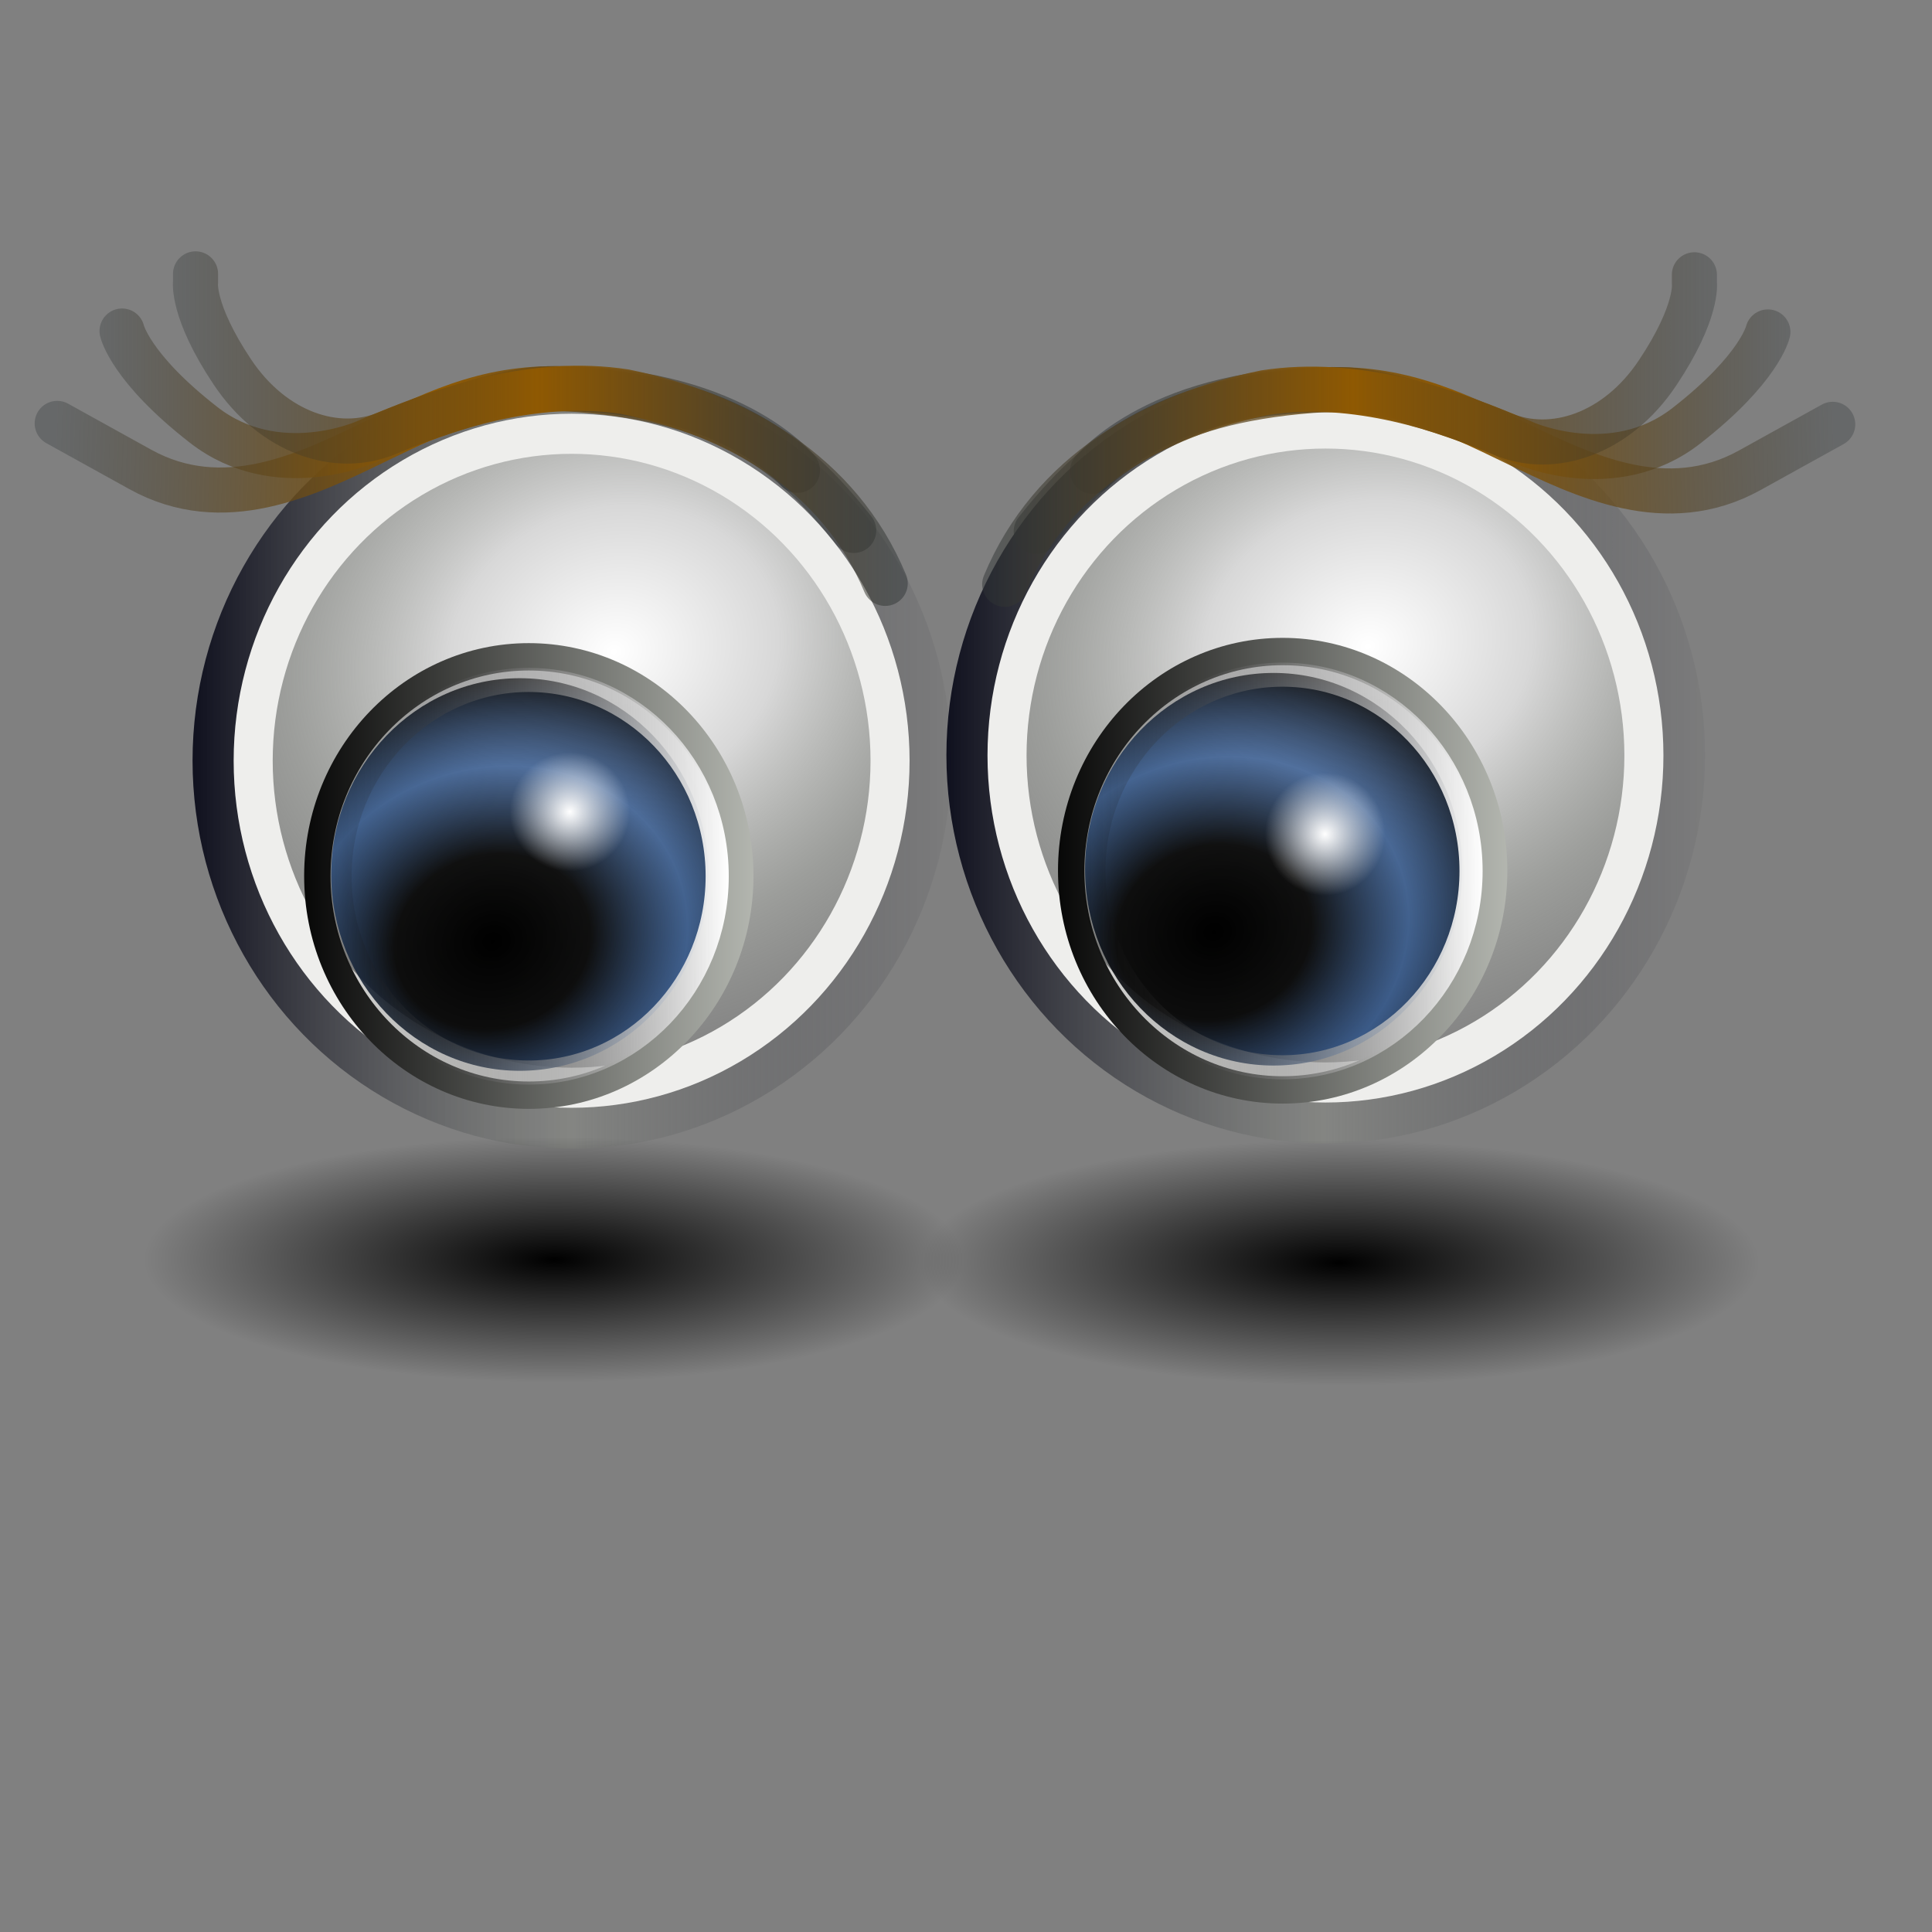 <?xml version="1.0" encoding="UTF-8" standalone="no"?>
<!-- Created with Inkscape (http://www.inkscape.org/) -->

<svg
   xmlns:dc="http://purl.org/dc/elements/1.1/"
   xmlns:cc="http://creativecommons.org/ns#"
   xmlns:rdf="http://www.w3.org/1999/02/22-rdf-syntax-ns#"
   xmlns:svg="http://www.w3.org/2000/svg"
   xmlns="http://www.w3.org/2000/svg"
   xmlns:xlink="http://www.w3.org/1999/xlink"
   xmlns:sodipodi="http://sodipodi.sourceforge.net/DTD/sodipodi-0.dtd"
   xmlns:inkscape="http://www.inkscape.org/namespaces/inkscape"
   height="48"
   id="svg2"
   inkscape:export-xdpi="76.235291"
   inkscape:export-ydpi="76.235291"
   inkscape:output_extension="org.inkscape.output.svg.inkscape"
   inkscape:version="0.47 r22583"
   sodipodi:version="0.32"
   width="48"
   version="1.1"
   sodipodi:docname="monitoring.svg">
  <rect width="100%" height="100%" fill="#808080" stroke="none"/>
  <sodipodi:namedview
     bordercolor="#666666"
     borderopacity="1.0"
     id="base"
     inkscape:current-layer="layer1"
     inkscape:cx="586.79772"
     inkscape:cy="101.17123"
     inkscape:document-units="px"
     inkscape:guide-bbox="true"
     inkscape:pageopacity="0.0"
     inkscape:pageshadow="2"
     inkscape:window-height="776"
     inkscape:window-width="1274"
     inkscape:window-x="0"
     inkscape:window-y="33"
     inkscape:zoom="0.51200563"
     pagecolor="#ffffff"
     showgrid="false"
     showguides="true"
     inkscape:window-maximized="0">
    <sodipodi:guide
       id="guide2280"
       orientation="horizontal"
       position="981.722,438.333" />
    <sodipodi:guide
       id="guide2282"
       orientation="vertical"
       position="308.464,-2.3787289e-06" />
    <sodipodi:guide
       id="guide2284"
       orientation="vertical"
       position="712.54,-2.3787289e-06" />
    <sodipodi:guide
       id="guide2286"
       orientation="horizontal"
       position="-1.9262932e-07,133.174" />
    <sodipodi:guide
       id="guide2491"
       orientation="horizontal"
       position="-1.9262932e-07,900.35" />
    <sodipodi:guide
       id="guide2495"
       orientation="vertical"
       position="414.32,-2.3787289e-06" />
    <sodipodi:guide
       id="guide2497"
       orientation="horizontal"
       position="-1.9262932e-07,154.801" />
    <sodipodi:guide
       id="guide2396"
       orientation="horizontal"
       position="-1.9262932e-07,936.774" />
    <sodipodi:guide
       id="guide2398"
       orientation="vertical"
       position="-66.018,-2.3787289e-06" />
    <sodipodi:guide
       id="guide2400"
       orientation="vertical"
       position="785.388,-2.3787289e-06" />
    <sodipodi:guide
       id="guide2402"
       orientation="horizontal"
       position="-1.9262932e-07,86.506" />
  </sodipodi:namedview>
  <defs
     id="defs4">
    <linearGradient
       id="linearGradient10864">
      <stop
         id="stop10866"
         offset="0"
         style="stop-color:#2e3436;stop-opacity:0.49;" />
      <stop
         id="stop10868"
         offset="0.501"
         style="stop-color:#a40000;stop-opacity:1;" />
      <stop
         id="stop10870"
         offset="1"
         style="stop-color:#2e3436;stop-opacity:0.314;" />
    </linearGradient>
    <linearGradient
       id="linearGradient10856">
      <stop
         id="stop10858"
         offset="0"
         style="stop-color:#2e3436;stop-opacity:0.49;" />
      <stop
         id="stop10860"
         offset="0.5"
         style="stop-color:#8f5902;stop-opacity:1;" />
      <stop
         id="stop10862"
         offset="1"
         style="stop-color:#2e3436;stop-opacity:0.314;" />
    </linearGradient>
    <linearGradient
       id="linearGradient10848">
      <stop
         id="stop10850"
         offset="0"
         style="stop-color:#501814;stop-opacity:1;" />
      <stop
         id="stop10854"
         offset="0.5"
         style="stop-color:#731a18;stop-opacity:0.498;" />
      <stop
         id="stop10852"
         offset="1"
         style="stop-color:#5d1c1c;stop-opacity:0;" />
    </linearGradient>
    <marker
       id="Tail"
       inkscape:stockid="Tail"
       orient="auto"
       refX="0"
       refY="0"
       style="overflow:visible">
      <g
         id="g5785"
         transform="scale(-1.2,-1.2)">
        <path
           d="M -3.805,-3.959 0.544,0"
           id="path5787"
           style="fill:none;stroke:#000000;stroke-width:0.8;stroke-linecap:round;marker-start:none;marker-end:none" />
        <path
           d="M -1.287,-3.959 3.062,0"
           id="path5789"
           style="fill:none;stroke:#000000;stroke-width:0.8;stroke-linecap:round;marker-start:none;marker-end:none" />
        <path
           d="M 1.305,-3.959 5.654,0"
           id="path5791"
           style="fill:none;stroke:#000000;stroke-width:0.8;stroke-linecap:round;marker-start:none;marker-end:none" />
        <path
           d="M -3.805,4.178 0.544,0.22"
           id="path5793"
           style="fill:none;stroke:#000000;stroke-width:0.8;stroke-linecap:round;marker-start:none;marker-end:none" />
        <path
           d="M -1.287,4.178 3.062,0.22"
           id="path5795"
           style="fill:none;stroke:#000000;stroke-width:0.8;stroke-linecap:round;marker-start:none;marker-end:none" />
        <path
           d="M 1.305,4.178 5.654,0.22"
           id="path5797"
           style="fill:none;stroke:#000000;stroke-width:0.8;stroke-linecap:round;marker-start:none;marker-end:none" />
      </g>
    </marker>
    <marker
       id="InfiniteLineStart"
       inkscape:stockid="InfiniteLineStart"
       orient="auto"
       refX="0"
       refY="0"
       style="overflow:visible">
      <g
         id="g5994"
         transform="translate(-13,0)">
        <circle
           cx="3"
           cy="0"
           id="circle5996"
           r="0.8"
           d="M 3.8,0 C 3.8,0.442 3.442,0.8 3,0.8 2.558,0.8 2.2,0.442 2.2,0 c 0,-0.442 0.358,-0.8 0.8,-0.8 0.442,0 0.8,0.358 0.8,0.8 z"
           sodipodi:cx="3"
           sodipodi:cy="0"
           sodipodi:rx="0.80000001"
           sodipodi:ry="0.80000001" />
        <circle
           cx="6.5"
           cy="0"
           id="circle5998"
           r="0.8"
           d="M 7.3,0 C 7.3,0.442 6.942,0.8 6.5,0.8 6.058,0.8 5.7,0.442 5.7,0 c 0,-0.442 0.358,-0.8 0.8,-0.8 0.442,0 0.8,0.358 0.8,0.8 z"
           sodipodi:cx="6.5"
           sodipodi:cy="0"
           sodipodi:rx="0.80000001"
           sodipodi:ry="0.80000001" />
        <circle
           cx="10"
           cy="0"
           id="circle6000"
           r="0.8"
           d="M 10.8,0 C 10.8,0.442 10.442,0.8 10,0.8 9.558,0.8 9.2,0.442 9.2,0 c 0,-0.442 0.358,-0.8 0.8,-0.8 0.442,0 0.8,0.358 0.8,0.8 z"
           sodipodi:cx="10"
           sodipodi:cy="0"
           sodipodi:rx="0.80000001"
           sodipodi:ry="0.80000001" />
      </g>
    </marker>
    <marker
       id="DotL"
       inkscape:stockid="DotL"
       orient="auto"
       refX="0"
       refY="0"
       style="overflow:visible">
      <path
         d="m -2.5,-1 c 0,2.76 -2.24,5 -5,5 -2.76,0 -5,-2.24 -5,-5 0,-2.76 2.24,-5 5,-5 2.76,0 5,2.24 5,5 z"
         id="path5811"
         style="fill-rule:evenodd;stroke:#000000;stroke-width:1pt;marker-start:none;marker-end:none"
         transform="matrix(0.8,0,0,0.8,5.92,0.8)" />
    </marker>
    <linearGradient
       id="linearGradient5686"
       inkscape:collect="always">
      <stop
         id="stop5688"
         offset="0"
         style="stop-color:#000000;stop-opacity:1;" />
      <stop
         id="stop5690"
         offset="1"
         style="stop-color:#000000;stop-opacity:0;" />
    </linearGradient>
    <linearGradient
       id="linearGradient5664"
       inkscape:collect="always">
      <stop
         id="stop5666"
         offset="0"
         style="stop-color:#ffffff;stop-opacity:1;" />
      <stop
         id="stop5668"
         offset="1"
         style="stop-color:#ffffff;stop-opacity:0;" />
    </linearGradient>
    <linearGradient
       id="linearGradient5620">
      <stop
         id="stop5622"
         offset="0"
         style="stop-color:#000000;stop-opacity:1;" />
      <stop
         id="stop5624"
         offset="0.329"
         style="stop-color:#000000;stop-opacity:0.906;" />
      <stop
         id="stop5626"
         offset="0.658"
         style="stop-color:#204a87;stop-opacity:0.741;" />
      <stop
         id="stop5628"
         offset="1"
         style="stop-color:#000000;stop-opacity:0.906;" />
    </linearGradient>
    <linearGradient
       id="linearGradient5600">
      <stop
         id="stop5602"
         offset="0"
         style="stop-color:#ffffff;stop-opacity:1;" />
      <stop
         id="stop5604"
         offset="0.329"
         style="stop-color:#ffffff;stop-opacity:0.69;" />
      <stop
         id="stop5606"
         offset="0.658"
         style="stop-color:#d3d7cf;stop-opacity:0.341;" />
      <stop
         id="stop5608"
         offset="1"
         style="stop-color:#babdb6;stop-opacity:0;" />
    </linearGradient>
    <linearGradient
       id="linearGradient5065">
      <stop
         id="stop5067"
         offset="0"
         style="stop-color:#e42929;stop-opacity:1;" />
      <stop
         id="stop5069"
         offset="1"
         style="stop-color:#971c1c;stop-opacity:0;" />
    </linearGradient>
    <linearGradient
       id="linearGradient5057"
       inkscape:collect="always">
      <stop
         id="stop5059"
         offset="0"
         style="stop-color:#2f2f2f;stop-opacity:1;" />
      <stop
         id="stop5061"
         offset="1"
         style="stop-color:#2f2f2f;stop-opacity:0;" />
    </linearGradient>
    <linearGradient
       id="linearGradient4973"
       inkscape:collect="always">
      <stop
         id="stop4975"
         offset="0"
         style="stop-color:#000000;stop-opacity:1;" />
      <stop
         id="stop4977"
         offset="1"
         style="stop-color:#000000;stop-opacity:0;" />
    </linearGradient>
    <linearGradient
       id="linearGradient3501">
      <stop
         id="stop3503"
         offset="0"
         style="stop-color:#000111;stop-opacity:1;" />
      <stop
         id="stop3507"
         offset="0.5"
         style="stop-color:#888a85;stop-opacity:0.498;" />
      <stop
         id="stop3505"
         offset="1"
         style="stop-color:#000111;stop-opacity:0;" />
    </linearGradient>
    <inkscape:perspective
       id="perspective8128"
       inkscape:persp3d-origin="372.04724 : 350.78739 : 1"
       inkscape:vp_x="0 : 526.18109 : 1"
       inkscape:vp_y="0 : 1000 : 0"
       inkscape:vp_z="744.09448 : 526.18109 : 1"
       sodipodi:type="inkscape:persp3d" />
    <linearGradient
       id="linearGradient10471">
      <stop
         id="stop10473"
         offset="0"
         style="stop-color:#000000;stop-opacity:1;" />
      <stop
         id="stop10475"
         offset="1"
         style="stop-color:#000000;stop-opacity:0;" />
    </linearGradient>
    <linearGradient
       gradientTransform="translate(131.911,132.236)"
       gradientUnits="userSpaceOnUse"
       id="SVGID_1_"
       x1="43.944"
       x2="411.394"
       y1="733.393"
       y2="425.066">
      <stop
         id="stop2170"
         offset="0.056"
         style="stop-color:#003F90" />
      <stop
         id="stop2172"
         offset="0.567"
         style="stop-color:#0093D2" />
      <stop
         id="stop2174"
         offset="0.955"
         style="stop-color:#EDF3F7" />
    </linearGradient>
    <linearGradient
       gradientTransform="matrix(0.917,0,0,0.912,60.202,153.712)"
       gradientUnits="userSpaceOnUse"
       id="SVGID_2_"
       x1="43.944"
       x2="411.394"
       y1="733.393"
       y2="425.066">
      <stop
         id="stop2179"
         offset="0.056"
         style="stop-color:#090000;stop-opacity:1;" />
      <stop
         id="stop2181"
         offset="0.567"
         style="stop-color:#666161;stop-opacity:1;" />
      <stop
         id="stop2183"
         offset="0.955"
         style="stop-color:#969191;stop-opacity:1;" />
    </linearGradient>
    <radialGradient
       cx="605.714"
       cy="486.648"
       fx="605.714"
       fy="486.648"
       gradientTransform="matrix(-2.774,0,0,1.97,112.762,-872.885)"
       gradientUnits="userSpaceOnUse"
       id="radialGradient5020"
       inkscape:collect="always"
       r="117.143"
       xlink:href="#linearGradient5060" />
    <linearGradient
       gradientTransform="matrix(2.774,0,0,1.97,-1892.179,-872.885)"
       gradientUnits="userSpaceOnUse"
       id="linearGradient5016"
       inkscape:collect="always"
       x1="302.857"
       x2="302.857"
       xlink:href="#linearGradient5048"
       y1="366.648"
       y2="609.505" />
    <radialGradient
       cx="605.714"
       cy="486.648"
       fx="605.714"
       fy="486.648"
       gradientTransform="matrix(2.774,0,0,1.97,-1891.633,-872.885)"
       gradientUnits="userSpaceOnUse"
       id="radialGradient5013"
       inkscape:collect="always"
       r="117.143"
       xlink:href="#linearGradient5060" />
    <linearGradient
       id="linearGradient2795">
      <stop
         id="stop2797"
         offset="0"
         style="stop-color:#000000;stop-opacity:0.069;" />
      <stop
         id="stop2799"
         offset="1"
         style="stop-color:#ffffff;stop-opacity:1;" />
    </linearGradient>
    <linearGradient
       id="linearGradient2803">
      <stop
         id="stop2805"
         offset="0"
         style="stop-color:#ffffff;stop-opacity:1;" />
      <stop
         id="stop2807"
         offset="1"
         style="stop-color:#cbcbcb;stop-opacity:1;" />
    </linearGradient>
    <linearGradient
       id="linearGradient2094">
      <stop
         id="stop2096"
         offset="0"
         style="stop-color:#d6e3f0;stop-opacity:1;" />
      <stop
         id="stop2098"
         offset="1"
         style="stop-color:#95b1cf;stop-opacity:1;" />
    </linearGradient>
    <linearGradient
       id="linearGradient12512">
      <stop
         id="stop12513"
         offset="0"
         style="stop-color:#ffffff;stop-opacity:1;" />
      <stop
         id="stop12517"
         offset="0.5"
         style="stop-color:#fff520;stop-opacity:0.891;" />
      <stop
         id="stop12514"
         offset="1"
         style="stop-color:#fff300;stop-opacity:0;" />
    </linearGradient>
    <linearGradient
       id="linearGradient5048">
      <stop
         id="stop5050"
         offset="0"
         style="stop-color:black;stop-opacity:0;" />
      <stop
         id="stop5056"
         offset="0.5"
         style="stop-color:black;stop-opacity:1;" />
      <stop
         id="stop5052"
         offset="1"
         style="stop-color:black;stop-opacity:0;" />
    </linearGradient>
    <linearGradient
       id="linearGradient5060"
       inkscape:collect="always">
      <stop
         id="stop5062"
         offset="0"
         style="stop-color:black;stop-opacity:1;" />
      <stop
         id="stop5064"
         offset="1"
         style="stop-color:black;stop-opacity:0;" />
    </linearGradient>
    <linearGradient
       id="linearGradient2994">
      <stop
         id="stop2996"
         offset="0"
         style="stop-color:#000000;stop-opacity:1;" />
      <stop
         id="stop2998"
         offset="1"
         style="stop-color:#babdb6;stop-opacity:1;" />
    </linearGradient>
    <linearGradient
       id="linearGradient2974">
      <stop
         id="stop2976"
         offset="0"
         style="stop-color:#c1c1c1;stop-opacity:1;" />
      <stop
         id="stop2978"
         offset="1"
         style="stop-color:#acacac;stop-opacity:1;" />
    </linearGradient>
    <linearGradient
       id="linearGradient2966">
      <stop
         id="stop2968"
         offset="0"
         style="stop-color:#d4abab;stop-opacity:1;" />
      <stop
         id="stop3006"
         offset="0.5"
         style="stop-color:#b52a2a;stop-opacity:1;" />
      <stop
         id="stop2970"
         offset="1"
         style="stop-color:#6f0000;stop-opacity:1;" />
    </linearGradient>
    <linearGradient
       id="linearGradient2846">
      <stop
         id="stop2848"
         offset="0"
         style="stop-color:#8a8a8a;stop-opacity:1;" />
      <stop
         id="stop2850"
         offset="1"
         style="stop-color:#484848;stop-opacity:1;" />
    </linearGradient>
    <linearGradient
       id="linearGradient2366">
      <stop
         id="stop2368"
         offset="0"
         style="stop-color:#ffffff;stop-opacity:1;" />
      <stop
         id="stop2374"
         offset="0.5"
         style="stop-color:#ffffff;stop-opacity:0.219;" />
      <stop
         id="stop2370"
         offset="1"
         style="stop-color:#ffffff;stop-opacity:1;" />
    </linearGradient>
    <linearGradient
       id="linearGradient4467">
      <stop
         id="stop4469"
         offset="0"
         style="stop-color:#ffffff;stop-opacity:1;" />
      <stop
         id="stop4471"
         offset="1"
         style="stop-color:#ffffff;stop-opacity:0.248;" />
    </linearGradient>
    <linearGradient
       id="linearGradient4454">
      <stop
         id="stop4456"
         offset="0"
         style="stop-color:#729fcf;stop-opacity:0.208;" />
      <stop
         id="stop4458"
         offset="1"
         style="stop-color:#729fcf;stop-opacity:0.676;" />
    </linearGradient>
    <linearGradient
       id="linearGradient4440">
      <stop
         id="stop4442"
         offset="0"
         style="stop-color:#7d7d7d;stop-opacity:1;" />
      <stop
         id="stop4448"
         offset="0.5"
         style="stop-color:#b1b1b1;stop-opacity:1;" />
      <stop
         id="stop4444"
         offset="1"
         style="stop-color:#686868;stop-opacity:1;" />
    </linearGradient>
    <radialGradient
       cx="24.307"
       cy="42.078"
       fx="24.307"
       fy="42.078"
       gradientTransform="matrix(1,0,0,0.285,0,30.089)"
       gradientUnits="userSpaceOnUse"
       id="radialGradient4548"
       inkscape:collect="always"
       r="15.822"
       xlink:href="#linearGradient4542" />
    <linearGradient
       id="linearGradient259">
      <stop
         id="stop260"
         offset="0"
         style="stop-color:#fafafa;stop-opacity:1;" />
      <stop
         id="stop261"
         offset="1"
         style="stop-color:#bbbbbb;stop-opacity:1;" />
    </linearGradient>
    <linearGradient
       id="linearGradient269">
      <stop
         id="stop270"
         offset="0"
         style="stop-color:#a3a3a3;stop-opacity:1;" />
      <stop
         id="stop271"
         offset="1"
         style="stop-color:#4c4c4c;stop-opacity:1;" />
    </linearGradient>
    <radialGradient
       cx="20.892"
       cy="114.568"
       fx="20.892"
       fy="114.568"
       gradientUnits="userSpaceOnUse"
       id="aigrd2"
       r="5.256">
      <stop
         id="stop15566"
         offset="0"
         style="stop-color:#F0F0F0" />
      <stop
         id="stop15568"
         offset="1"
         style="stop-color:#9a9a9a;stop-opacity:1;" />
    </radialGradient>
    <radialGradient
       cx="20.892"
       cy="64.568"
       fx="20.892"
       fy="64.568"
       gradientUnits="userSpaceOnUse"
       id="aigrd3"
       r="5.257">
      <stop
         id="stop15573"
         offset="0"
         style="stop-color:#F0F0F0" />
      <stop
         id="stop15575"
         offset="1"
         style="stop-color:#9a9a9a;stop-opacity:1;" />
    </radialGradient>
    <linearGradient
       id="linearGradient15662">
      <stop
         id="stop15664"
         offset="0"
         style="stop-color:#ffffff;stop-opacity:1;" />
      <stop
         id="stop15666"
         offset="1"
         style="stop-color:#f8f8f8;stop-opacity:1;" />
    </linearGradient>
    <linearGradient
       id="linearGradient4542"
       inkscape:collect="always">
      <stop
         id="stop4544"
         offset="0"
         style="stop-color:#000000;stop-opacity:1;" />
      <stop
         id="stop4546"
         offset="1"
         style="stop-color:#000000;stop-opacity:0;" />
    </linearGradient>
    <linearGradient
       gradientTransform="matrix(2.774,0,0,1.97,-1892.179,-872.885)"
       gradientUnits="userSpaceOnUse"
       id="linearGradient2659"
       inkscape:collect="always"
       x1="302.857"
       x2="302.857"
       xlink:href="#linearGradient5048"
       y1="366.648"
       y2="609.505" />
    <linearGradient
       id="linearGradient2651">
      <stop
         id="stop2653"
         offset="0"
         style="stop-color:black;stop-opacity:0;" />
      <stop
         id="stop2655"
         offset="0.5"
         style="stop-color:black;stop-opacity:1;" />
      <stop
         id="stop2657"
         offset="1"
         style="stop-color:black;stop-opacity:0;" />
    </linearGradient>
    <radialGradient
       cx="605.714"
       cy="486.648"
       fx="605.714"
       fy="486.648"
       gradientTransform="matrix(2.774,0,0,1.97,-1891.633,-872.885)"
       gradientUnits="userSpaceOnUse"
       id="radialGradient2649"
       inkscape:collect="always"
       r="117.143"
       xlink:href="#linearGradient5060" />
    <radialGradient
       cx="605.714"
       cy="486.648"
       fx="605.714"
       fy="486.648"
       gradientTransform="matrix(-2.774,0,0,1.97,112.762,-872.885)"
       gradientUnits="userSpaceOnUse"
       id="radialGradient2641"
       inkscape:collect="always"
       r="117.143"
       xlink:href="#linearGradient5060" />
    <linearGradient
       gradientUnits="userSpaceOnUse"
       id="linearGradient2408"
       inkscape:collect="always"
       x1="18.936"
       x2="53.589"
       xlink:href="#linearGradient2402"
       y1="23.668"
       y2="26.649" />
    <linearGradient
       gradientUnits="userSpaceOnUse"
       id="linearGradient2386"
       inkscape:collect="always"
       x1="62.514"
       x2="15.985"
       xlink:href="#linearGradient2380"
       y1="36.061"
       y2="20.609" />
    <linearGradient
       gradientUnits="userSpaceOnUse"
       id="linearGradient1501"
       inkscape:collect="always"
       x1="46.835"
       x2="45.38"
       xlink:href="#linearGradient2871"
       y1="45.264"
       y2="50.94" />
    <linearGradient
       id="linearGradient2831">
      <stop
         id="stop2833"
         offset="0"
         style="stop-color:#1d5e23;stop-opacity:1;" />
      <stop
         id="stop2855"
         offset="0.333"
         style="stop-color:#329652;stop-opacity:1;" />
      <stop
         id="stop2835"
         offset="1"
         style="stop-color:#83d8ab;stop-opacity:0;" />
    </linearGradient>
    <linearGradient
       id="linearGradient2871"
       inkscape:collect="always">
      <stop
         id="stop2873"
         offset="0"
         style="stop-color:#3465a4;stop-opacity:1;" />
      <stop
         id="stop2875"
         offset="1"
         style="stop-color:#3465a4;stop-opacity:1" />
    </linearGradient>
    <linearGradient
       id="linearGradient2380">
      <stop
         id="stop2382"
         offset="0"
         style="stop-color:#b9e7c9;stop-opacity:1;" />
      <stop
         id="stop2384"
         offset="1"
         style="stop-color:#72cf79;stop-opacity:1;" />
    </linearGradient>
    <linearGradient
       id="linearGradient2402">
      <stop
         id="stop2404"
         offset="0"
         style="stop-color:#72cf7b;stop-opacity:1;" />
      <stop
         id="stop2406"
         offset="1"
         style="stop-color:#57c552;stop-opacity:1;" />
    </linearGradient>
    <linearGradient
       id="linearGradient2682">
      <stop
         id="stop2684"
         offset="0"
         style="stop-color:#3977c3;stop-opacity:1;" />
      <stop
         id="stop2686"
         offset="1"
         style="stop-color:#89aedc;stop-opacity:0;" />
    </linearGradient>
    <linearGradient
       id="linearGradient2690">
      <stop
         id="stop2692"
         offset="0"
         style="stop-color:#57be6f;stop-opacity:1;" />
      <stop
         id="stop2694"
         offset="1"
         style="stop-color:#c4ebca;stop-opacity:0;" />
    </linearGradient>
    <linearGradient
       gradientUnits="userSpaceOnUse"
       id="linearGradient5903"
       inkscape:collect="always"
       x1="62.514"
       x2="15.985"
       xlink:href="#linearGradient2380"
       y1="36.061"
       y2="20.609" />
    <linearGradient
       gradientTransform="matrix(-6.094,-5.148,-5.148,6.094,846.164,624.52)"
       gradientUnits="userSpaceOnUse"
       id="linearGradient5908"
       inkscape:collect="always"
       x1="62.514"
       x2="15.985"
       xlink:href="#linearGradient2380"
       y1="36.061"
       y2="20.609" />
    <linearGradient
       gradientUnits="userSpaceOnUse"
       id="linearGradient7848"
       inkscape:collect="always"
       x1="18.936"
       x2="53.589"
       xlink:href="#linearGradient2402"
       y1="23.668"
       y2="26.649" />
    <linearGradient
       gradientUnits="userSpaceOnUse"
       id="linearGradient7850"
       inkscape:collect="always"
       x1="46.835"
       x2="45.38"
       xlink:href="#linearGradient2871"
       y1="45.264"
       y2="50.94" />
    <linearGradient
       id="linearGradient5036">
      <stop
         id="stop5038"
         offset="0"
         style="stop-color:#f5f5f5;stop-opacity:0.09;" />
      <stop
         id="stop5044"
         offset="0.263"
         style="stop-color:#ffffff;stop-opacity:0.9;" />
      <stop
         id="stop5088"
         offset="0.748"
         style="stop-color:#c7c7c7;stop-opacity:0.46;" />
      <stop
         id="stop5040"
         offset="1"
         style="stop-color:#ffffff;stop-opacity:0.78;" />
    </linearGradient>
    <linearGradient
       id="linearGradient5058">
      <stop
         id="stop5060"
         offset="0"
         style="stop-color:#959791;stop-opacity:1;" />
      <stop
         id="stop5066"
         offset="0.5"
         style="stop-color:#f8f8f8;stop-opacity:1;" />
      <stop
         id="stop3430"
         offset="1"
         style="stop-color:#8c8c8c;stop-opacity:1;" />
    </linearGradient>
    <linearGradient
       id="linearGradient5068">
      <stop
         id="stop5070"
         offset="0"
         style="stop-color:#ffffff;stop-opacity:1;" />
      <stop
         id="stop5078"
         offset="0.329"
         style="stop-color:#ffffff;stop-opacity:0.69;" />
      <stop
         id="stop5076"
         offset="0.658"
         style="stop-color:#c2c2c2;stop-opacity:0.34;" />
      <stop
         id="stop5072"
         offset="1"
         style="stop-color:#ffffff;stop-opacity:0;" />
    </linearGradient>
    <linearGradient
       id="linearGradient3414">
      <stop
         id="stop3416"
         offset="0"
         style="stop-color:#ffd1d1;stop-opacity:1;" />
      <stop
         id="stop3418"
         offset="0.5"
         style="stop-color:#ff1d1d;stop-opacity:1;" />
      <stop
         id="stop3420"
         offset="1"
         style="stop-color:#6f0000;stop-opacity:1;" />
    </linearGradient>
    <linearGradient
       id="linearGradient3408">
      <stop
         id="stop3410"
         offset="0"
         style="stop-color:#c1c1c1;stop-opacity:1;" />
      <stop
         id="stop3412"
         offset="1"
         style="stop-color:#acacac;stop-opacity:1;" />
    </linearGradient>
    <linearGradient
       id="linearGradient3399">
      <stop
         id="stop3401"
         offset="0"
         style="stop-color:#000000;stop-opacity:1;" />
      <stop
         id="stop3403"
         offset="1"
         style="stop-color:#c9c9c9;stop-opacity:1;" />
    </linearGradient>
    <linearGradient
       id="linearGradient9910">
      <stop
         id="stop9912"
         offset="0"
         style="stop-color:#729fcf;stop-opacity:1;" />
      <stop
         id="stop9918"
         offset="0.316"
         style="stop-color:#a5bfda;stop-opacity:1;" />
      <stop
         id="stop9914"
         offset="1"
         style="stop-color:#376ca4;stop-opacity:1;" />
    </linearGradient>
    <linearGradient
       id="linearGradient9920">
      <stop
         id="stop9922"
         offset="0"
         style="stop-color:#5b90c8;stop-opacity:1;" />
      <stop
         id="stop9924"
         offset="0.316"
         style="stop-color:#8fb0d1;stop-opacity:1;" />
      <stop
         id="stop9926"
         offset="1"
         style="stop-color:#34679d;stop-opacity:1;" />
    </linearGradient>
    <radialGradient
       cx="19.292"
       cy="13.544"
       fx="19.292"
       fy="13.544"
       gradientTransform="matrix(1.136,0,0,1.136,-4.54,-2.077)"
       gradientUnits="userSpaceOnUse"
       id="radialGradient5281"
       inkscape:collect="always"
       r="14.694"
       xlink:href="#aigrd2" />
    <linearGradient
       gradientTransform="matrix(1.136,0,0,1.136,-3.26,-3.267)"
       gradientUnits="userSpaceOnUse"
       id="linearGradient5274"
       inkscape:collect="always"
       x1="18.229"
       x2="23.412"
       xlink:href="#aigrd3"
       y1="11.599"
       y2="16.723" />
    <linearGradient
       gradientUnits="userSpaceOnUse"
       id="linearGradient4533"
       x1="18.229"
       x2="23.412"
       y1="11.599"
       y2="16.723">
      <stop
         id="stop5137"
         offset="0"
         style="stop-color:#FFFFFF" />
      <stop
         id="stop5139"
         offset="1"
         style="stop-color:#901505" />
    </linearGradient>
    <radialGradient
       cx="19.292"
       cy="13.544"
       fx="19.292"
       fy="13.544"
       gradientUnits="userSpaceOnUse"
       id="radialGradient4529"
       r="14.694">
      <stop
         id="stop5122"
         offset="0"
         style="stop-color:#E41E08" />
      <stop
         id="stop5124"
         offset="1"
         style="stop-color:#901505" />
    </radialGradient>
    <radialGradient
       cx="28.789"
       cy="20.971"
       fx="28.789"
       fy="20.971"
       gradientUnits="userSpaceOnUse"
       id="aigrd1"
       r="13.281">
      <stop
         id="stop5115"
         offset="0"
         style="stop-color:#E41E08" />
      <stop
         id="stop5117"
         offset="1"
         style="stop-color:#901505" />
    </radialGradient>
    <linearGradient
       gradientUnits="userSpaceOnUse"
       id="linearGradient5203"
       inkscape:collect="always"
       x1="18.229"
       x2="23.412"
       xlink:href="#aigrd3"
       y1="11.599"
       y2="16.723" />
    <radialGradient
       cx="19.292"
       cy="13.544"
       fx="19.292"
       fy="13.544"
       gradientUnits="userSpaceOnUse"
       id="radialGradient5201"
       inkscape:collect="always"
       r="14.694"
       xlink:href="#aigrd2" />
    <radialGradient
       cx="28.789"
       cy="20.971"
       fx="28.789"
       fy="20.971"
       gradientUnits="userSpaceOnUse"
       id="radialGradient5199"
       inkscape:collect="always"
       r="13.281"
       xlink:href="#aigrd1" />
    <linearGradient
       id="linearGradient6604">
      <stop
         id="stop6606"
         offset="0"
         style="stop-color:#ffa196;stop-opacity:1;" />
      <stop
         id="stop6608"
         offset="1"
         style="stop-color:#ff1f06;stop-opacity:0;" />
    </linearGradient>
    <linearGradient
       id="linearGradient6617">
      <stop
         id="stop6619"
         offset="0"
         style="stop-color:#ffffff;stop-opacity:0.247;" />
      <stop
         id="stop6621"
         offset="1"
         style="stop-color:#ffffff;stop-opacity:0;" />
    </linearGradient>
    <linearGradient
       id="linearGradient6625">
      <stop
         id="stop6627"
         offset="0"
         style="stop-color:#1d2349;stop-opacity:1;" />
      <stop
         id="stop6637"
         offset="0.353"
         style="stop-color:#4c5279;stop-opacity:1;" />
      <stop
         id="stop6633"
         offset="0.466"
         style="stop-color:#b3bdff;stop-opacity:1;" />
      <stop
         id="stop6635"
         offset="0.65"
         style="stop-color:#727cbe;stop-opacity:1;" />
      <stop
         id="stop6629"
         offset="1"
         style="stop-color:#323c7e;stop-opacity:1;" />
    </linearGradient>
    <linearGradient
       id="linearGradient6665">
      <stop
         id="stop6667"
         offset="0"
         style="stop-color:#000000;stop-opacity:1;" />
      <stop
         id="stop6669"
         offset="1"
         style="stop-color:#000000;stop-opacity:0;" />
    </linearGradient>
    <linearGradient
       id="linearGradient6684">
      <stop
         id="stop6686"
         offset="0"
         style="stop-color:#d5dbff;stop-opacity:1;" />
      <stop
         id="stop6688"
         offset="1"
         style="stop-color:#6579ff;stop-opacity:0;" />
    </linearGradient>
    <linearGradient
       gradientTransform="matrix(0.786,0,0,0.807,590.425,484.094)"
       gradientUnits="userSpaceOnUse"
       id="linearGradient2630"
       inkscape:collect="always"
       x1="43.944"
       x2="411.394"
       xlink:href="#SVGID_2_"
       y1="733.393"
       y2="425.066" />
    <linearGradient
       gradientTransform="matrix(0.786,0,0,0.807,0.604,271.262)"
       gradientUnits="userSpaceOnUse"
       id="linearGradient2647"
       inkscape:collect="always"
       x1="43.944"
       x2="411.394"
       xlink:href="#SVGID_2_"
       y1="733.393"
       y2="425.066" />
    <linearGradient
       gradientTransform="matrix(6.657,0,0,9.652,157.21,588.167)"
       gradientUnits="userSpaceOnUse"
       id="linearGradient2649"
       inkscape:collect="always"
       x1="38.506"
       x2="38.251"
       xlink:href="#linearGradient6625"
       y1="22.886"
       y2="35.018" />
    <linearGradient
       gradientTransform="matrix(6.657,0,0,9.652,167.309,574.407)"
       gradientUnits="userSpaceOnUse"
       id="linearGradient2652"
       inkscape:collect="always"
       x1="37.503"
       x2="36.499"
       xlink:href="#linearGradient6684"
       y1="35.458"
       y2="27.404" />
    <radialGradient
       cx="28.789"
       cy="20.971"
       fx="28.789"
       fy="20.971"
       gradientTransform="matrix(10.336,0,0,10.673,99.139,538.763)"
       gradientUnits="userSpaceOnUse"
       id="radialGradient2654"
       inkscape:collect="always"
       r="13.281"
       xlink:href="#aigrd1" />
    <linearGradient
       gradientTransform="matrix(0.857,0,0,0.885,-50.977,135.259)"
       gradientUnits="userSpaceOnUse"
       id="linearGradient2656"
       inkscape:collect="always"
       x1="367.686"
       x2="576.762"
       xlink:href="#linearGradient2966"
       y1="658.055"
       y2="658.055" />
    <linearGradient
       gradientTransform="matrix(7.696,0,0,7.584,166.268,590.521)"
       gradientUnits="userSpaceOnUse"
       id="linearGradient2658"
       inkscape:collect="always"
       x1="15.339"
       x2="43.141"
       xlink:href="#linearGradient6604"
       y1="5.924"
       y2="49.895" />
    <linearGradient
       gradientTransform="matrix(0.857,0,0,0.885,-50.977,135.259)"
       gradientUnits="userSpaceOnUse"
       id="linearGradient2660"
       inkscape:collect="always"
       x1="374.601"
       x2="562.617"
       xlink:href="#linearGradient3414"
       y1="650.095"
       y2="650.095" />
    <linearGradient
       gradientTransform="matrix(0.786,0,0,0.807,590.425,484.094)"
       gradientUnits="userSpaceOnUse"
       id="linearGradient2662"
       inkscape:collect="always"
       x1="43.944"
       x2="411.394"
       xlink:href="#SVGID_2_"
       y1="733.393"
       y2="425.066" />
    <linearGradient
       gradientTransform="matrix(0.857,0,0,0.885,-57.806,118.706)"
       gradientUnits="userSpaceOnUse"
       id="linearGradient2407"
       inkscape:collect="always"
       x1="374.601"
       x2="562.617"
       xlink:href="#linearGradient3414"
       y1="650.095"
       y2="650.095" />
    <linearGradient
       gradientTransform="matrix(7.696,0,0,7.584,159.439,573.968)"
       gradientUnits="userSpaceOnUse"
       id="linearGradient2410"
       inkscape:collect="always"
       x1="15.339"
       x2="43.141"
       xlink:href="#linearGradient6604"
       y1="5.924"
       y2="49.895" />
    <linearGradient
       gradientTransform="matrix(0.857,0,0,0.885,-57.806,118.706)"
       gradientUnits="userSpaceOnUse"
       id="linearGradient2413"
       inkscape:collect="always"
       x1="367.686"
       x2="576.762"
       xlink:href="#linearGradient2966"
       y1="658.055"
       y2="658.055" />
    <radialGradient
       cx="28.789"
       cy="20.971"
       fx="28.789"
       fy="20.971"
       gradientTransform="matrix(10.336,0,0,10.673,92.31,522.21)"
       gradientUnits="userSpaceOnUse"
       id="radialGradient2416"
       inkscape:collect="always"
       r="13.281"
       xlink:href="#aigrd1" />
    <linearGradient
       gradientTransform="matrix(6.657,0,0,9.652,160.48,557.854)"
       gradientUnits="userSpaceOnUse"
       id="linearGradient2419"
       inkscape:collect="always"
       x1="37.503"
       x2="36.499"
       xlink:href="#linearGradient6684"
       y1="35.458"
       y2="27.404" />
    <linearGradient
       gradientTransform="matrix(6.657,0,0,9.652,150.381,571.614)"
       gradientUnits="userSpaceOnUse"
       id="linearGradient2422"
       inkscape:collect="always"
       x1="38.506"
       x2="38.251"
       xlink:href="#linearGradient6625"
       y1="22.886"
       y2="35.018" />
    <linearGradient
       gradientTransform="matrix(0.786,0,0,0.807,-6.225,254.709)"
       gradientUnits="userSpaceOnUse"
       id="linearGradient36526"
       inkscape:collect="always"
       x1="43.944"
       x2="411.394"
       xlink:href="#linearGradient2966"
       y1="733.393"
       y2="425.066" />
    <linearGradient
       gradientTransform="matrix(0.774,0,0,0.81,175.472,200.158)"
       gradientUnits="userSpaceOnUse"
       id="linearGradient36534"
       inkscape:collect="always"
       x1="43.944"
       x2="411.394"
       xlink:href="#SVGID_1_"
       y1="733.393"
       y2="425.066" />
    <linearGradient
       gradientTransform="matrix(0.774,0,0,0.81,351.14,151.883)"
       gradientUnits="userSpaceOnUse"
       id="linearGradient36542"
       inkscape:collect="always"
       x1="43.944"
       x2="411.394"
       xlink:href="#linearGradient2380"
       y1="733.393"
       y2="425.066" />
    <linearGradient
       gradientUnits="userSpaceOnUse"
       id="linearGradient3499"
       inkscape:collect="always"
       x1="100.662"
       x2="382.578"
       xlink:href="#linearGradient3501"
       y1="144.818"
       y2="144.818" />
    <radialGradient
       cx="275.657"
       cy="409.718"
       fx="275.657"
       fy="409.718"
       gradientTransform="matrix(1,0,0,1.024,0,-9.66)"
       gradientUnits="userSpaceOnUse"
       id="radialGradient4981"
       inkscape:collect="always"
       r="153.412"
       xlink:href="#linearGradient4973" />
    <radialGradient
       cx="279.625"
       cy="766.819"
       fx="279.625"
       fy="766.819"
       gradientTransform="matrix(1,0,0,0.989,0,8.413)"
       gradientUnits="userSpaceOnUse"
       id="radialGradient5063"
       inkscape:collect="always"
       r="69.804"
       xlink:href="#linearGradient5057" />
    <radialGradient
       cx="275.657"
       cy="409.718"
       fx="275.657"
       fy="409.718"
       gradientTransform="matrix(1,0,0,1.024,0,-9.66)"
       gradientUnits="userSpaceOnUse"
       id="radialGradient5071"
       inkscape:collect="always"
       r="153.412"
       xlink:href="#linearGradient5065" />
    <radialGradient
       cx="271.809"
       cy="101.689"
       fx="271.809"
       fy="101.689"
       gradientTransform="matrix(1.434,-0.418,0.371,1.209,-163.886,95.744)"
       gradientUnits="userSpaceOnUse"
       id="radialGradient5598"
       inkscape:collect="always"
       r="129.818"
       xlink:href="#linearGradient5600" />
    <radialGradient
       cx="217.326"
       cy="148.14"
       fx="217.326"
       fy="148.14"
       gradientTransform="matrix(1.434,-0.418,0.371,1.209,-163.886,95.744)"
       gradientUnits="userSpaceOnUse"
       id="radialGradient5616"
       inkscape:collect="always"
       r="129.818"
       xlink:href="#linearGradient5620" />
    <linearGradient
       gradientUnits="userSpaceOnUse"
       id="linearGradient5618"
       inkscape:collect="always"
       x1="100.662"
       x2="382.578"
       xlink:href="#linearGradient2994"
       y1="144.818"
       y2="144.818" />
    <linearGradient
       gradientUnits="userSpaceOnUse"
       id="linearGradient5636"
       inkscape:collect="always"
       x1="111.802"
       x2="371.438"
       xlink:href="#linearGradient2795"
       y1="144.818"
       y2="144.818" />
    <radialGradient
       cx="271.809"
       cy="101.689"
       fx="271.809"
       fy="101.689"
       gradientTransform="matrix(1.434,-0.418,0.371,1.209,-163.886,95.744)"
       gradientUnits="userSpaceOnUse"
       id="radialGradient5650"
       inkscape:collect="always"
       r="129.818"
       xlink:href="#linearGradient5600" />
    <linearGradient
       gradientUnits="userSpaceOnUse"
       id="linearGradient5652"
       inkscape:collect="always"
       x1="100.662"
       x2="382.578"
       xlink:href="#linearGradient3501"
       y1="144.818"
       y2="144.818" />
    <radialGradient
       cx="230.384"
       cy="154.759"
       fx="230.384"
       fy="154.759"
       gradientTransform="matrix(1.434,-0.418,0.371,1.209,-163.886,95.744)"
       gradientUnits="userSpaceOnUse"
       id="radialGradient5654"
       inkscape:collect="always"
       r="129.818"
       xlink:href="#linearGradient5620" />
    <linearGradient
       gradientUnits="userSpaceOnUse"
       id="linearGradient5656"
       inkscape:collect="always"
       x1="100.662"
       x2="382.578"
       xlink:href="#linearGradient2994"
       y1="144.818"
       y2="144.818" />
    <linearGradient
       gradientUnits="userSpaceOnUse"
       id="linearGradient5658"
       inkscape:collect="always"
       x1="111.802"
       x2="371.438"
       xlink:href="#linearGradient2795"
       y1="144.818"
       y2="144.818" />
    <radialGradient
       cx="241.62"
       cy="144.818"
       fx="241.62"
       fy="144.818"
       gradientUnits="userSpaceOnUse"
       id="radialGradient5672"
       inkscape:collect="always"
       r="122.318"
       xlink:href="#linearGradient5664" />
    <radialGradient
       cx="241.62"
       cy="144.818"
       fx="241.62"
       fy="144.818"
       gradientUnits="userSpaceOnUse"
       id="radialGradient5680"
       inkscape:collect="always"
       r="122.318"
       xlink:href="#linearGradient5664" />
    <radialGradient
       cx="241.62"
       cy="144.818"
       fx="241.62"
       fy="144.818"
       gradientUnits="userSpaceOnUse"
       id="radialGradient5692"
       inkscape:collect="always"
       r="122.318"
       xlink:href="#linearGradient5686" />
    <radialGradient
       cx="241.62"
       cy="144.818"
       fx="241.62"
       fy="144.818"
       gradientUnits="userSpaceOnUse"
       id="radialGradient5696"
       inkscape:collect="always"
       r="122.318"
       xlink:href="#linearGradient5686" />
    <linearGradient
       gradientTransform="matrix(0.998,-0.061,0.061,0.998,-28.53,36.24)"
       gradientUnits="userSpaceOnUse"
       id="linearGradient5718"
       inkscape:collect="always"
       x1="433.011"
       x2="772.112"
       xlink:href="#linearGradient10864"
       y1="267.287"
       y2="276.691" />
    <linearGradient
       gradientUnits="userSpaceOnUse"
       id="linearGradient5732"
       inkscape:collect="always"
       x1="457.314"
       x2="739.952"
       xlink:href="#linearGradient10856"
       y1="254.904"
       y2="254.904" />
    <linearGradient
       gradientUnits="userSpaceOnUse"
       id="linearGradient10846"
       inkscape:collect="always"
       x1="384.485"
       x2="707.399"
       xlink:href="#linearGradient10856"
       y1="242.338"
       y2="242.338" />
    <linearGradient
       gradientTransform="matrix(0.998,-0.061,0.061,0.998,-310.79,571.681)"
       gradientUnits="userSpaceOnUse"
       id="linearGradient10878"
       inkscape:collect="always"
       x1="433.011"
       x2="772.112"
       xlink:href="#linearGradient10864"
       y1="267.287"
       y2="276.691" />
    <linearGradient
       gradientTransform="translate(-282.259,535.441)"
       gradientUnits="userSpaceOnUse"
       id="linearGradient10880"
       inkscape:collect="always"
       x1="457.314"
       x2="739.952"
       xlink:href="#linearGradient10856"
       y1="254.904"
       y2="254.904" />
    <linearGradient
       gradientTransform="translate(-282.259,535.441)"
       gradientUnits="userSpaceOnUse"
       id="linearGradient10882"
       inkscape:collect="always"
       x1="384.485"
       x2="707.399"
       xlink:href="#linearGradient10856"
       y1="242.338"
       y2="242.338" />
    <linearGradient
       gradientTransform="matrix(0.998,-0.061,0.061,0.998,-310.79,571.681)"
       gradientUnits="userSpaceOnUse"
       id="linearGradient10889"
       inkscape:collect="always"
       x1="433.011"
       x2="772.112"
       xlink:href="#linearGradient10864"
       y1="267.287"
       y2="276.691" />
    <linearGradient
       gradientTransform="translate(-282.259,535.441)"
       gradientUnits="userSpaceOnUse"
       id="linearGradient10891"
       inkscape:collect="always"
       x1="457.314"
       x2="739.952"
       xlink:href="#linearGradient10856"
       y1="254.904"
       y2="254.904" />
    <linearGradient
       gradientTransform="translate(-282.259,535.441)"
       gradientUnits="userSpaceOnUse"
       id="linearGradient10893"
       inkscape:collect="always"
       x1="384.485"
       x2="707.399"
       xlink:href="#linearGradient10856"
       y1="242.338"
       y2="242.338" />
    <radialGradient
       cx="271.809"
       cy="101.689"
       fx="271.809"
       fy="101.689"
       gradientTransform="matrix(1.434,-0.418,0.371,1.209,-163.886,95.744)"
       gradientUnits="userSpaceOnUse"
       id="radialGradient10920"
       inkscape:collect="always"
       r="129.818"
       xlink:href="#linearGradient5600" />
    <linearGradient
       gradientUnits="userSpaceOnUse"
       id="linearGradient10922"
       inkscape:collect="always"
       x1="100.662"
       x2="382.578"
       xlink:href="#linearGradient3501"
       y1="144.818"
       y2="144.818" />
    <radialGradient
       cx="217.326"
       cy="148.14"
       fx="217.326"
       fy="148.14"
       gradientTransform="matrix(1.434,-0.418,0.371,1.209,-163.886,95.744)"
       gradientUnits="userSpaceOnUse"
       id="radialGradient10924"
       inkscape:collect="always"
       r="129.818"
       xlink:href="#linearGradient5620" />
    <linearGradient
       gradientUnits="userSpaceOnUse"
       id="linearGradient10926"
       inkscape:collect="always"
       x1="100.662"
       x2="382.578"
       xlink:href="#linearGradient2994"
       y1="144.818"
       y2="144.818" />
    <linearGradient
       gradientUnits="userSpaceOnUse"
       id="linearGradient10928"
       inkscape:collect="always"
       x1="111.802"
       x2="371.438"
       xlink:href="#linearGradient2795"
       y1="144.818"
       y2="144.818" />
    <radialGradient
       cx="271.809"
       cy="101.689"
       fx="271.809"
       fy="101.689"
       gradientTransform="matrix(1.434,-0.418,0.371,1.209,-163.886,95.744)"
       gradientUnits="userSpaceOnUse"
       id="radialGradient10930"
       inkscape:collect="always"
       r="129.818"
       xlink:href="#linearGradient5600" />
    <linearGradient
       gradientUnits="userSpaceOnUse"
       id="linearGradient10932"
       inkscape:collect="always"
       x1="100.662"
       x2="382.578"
       xlink:href="#linearGradient3501"
       y1="144.818"
       y2="144.818" />
    <radialGradient
       cx="230.384"
       cy="154.759"
       fx="230.384"
       fy="154.759"
       gradientTransform="matrix(1.434,-0.418,0.371,1.209,-163.886,95.744)"
       gradientUnits="userSpaceOnUse"
       id="radialGradient10934"
       inkscape:collect="always"
       r="129.818"
       xlink:href="#linearGradient5620" />
    <linearGradient
       gradientUnits="userSpaceOnUse"
       id="linearGradient10936"
       inkscape:collect="always"
       x1="100.662"
       x2="382.578"
       xlink:href="#linearGradient2994"
       y1="144.818"
       y2="144.818" />
    <linearGradient
       gradientUnits="userSpaceOnUse"
       id="linearGradient10938"
       inkscape:collect="always"
       x1="111.802"
       x2="371.438"
       xlink:href="#linearGradient2795"
       y1="144.818"
       y2="144.818" />
    <radialGradient
       cx="241.62"
       cy="144.818"
       fx="241.62"
       fy="144.818"
       gradientUnits="userSpaceOnUse"
       id="radialGradient10940"
       inkscape:collect="always"
       r="122.318"
       xlink:href="#linearGradient5664" />
    <radialGradient
       cx="241.62"
       cy="144.818"
       fx="241.62"
       fy="144.818"
       gradientUnits="userSpaceOnUse"
       id="radialGradient10942"
       inkscape:collect="always"
       r="122.318"
       xlink:href="#linearGradient5664" />
    <radialGradient
       cx="241.62"
       cy="144.818"
       fx="241.62"
       fy="144.818"
       gradientUnits="userSpaceOnUse"
       id="radialGradient10944"
       inkscape:collect="always"
       r="122.318"
       xlink:href="#linearGradient5686" />
    <radialGradient
       cx="241.62"
       cy="144.818"
       fx="241.62"
       fy="144.818"
       gradientUnits="userSpaceOnUse"
       id="radialGradient10946"
       inkscape:collect="always"
       r="122.318"
       xlink:href="#linearGradient5686" />
    <linearGradient
       gradientTransform="matrix(0.998,-0.061,0.061,0.998,-28.53,36.24)"
       gradientUnits="userSpaceOnUse"
       id="linearGradient10948"
       inkscape:collect="always"
       x1="433.011"
       x2="772.112"
       xlink:href="#linearGradient10864"
       y1="267.287"
       y2="276.691" />
    <linearGradient
       gradientUnits="userSpaceOnUse"
       id="linearGradient10950"
       inkscape:collect="always"
       x1="457.314"
       x2="739.952"
       xlink:href="#linearGradient10856"
       y1="254.904"
       y2="254.904" />
    <linearGradient
       gradientUnits="userSpaceOnUse"
       id="linearGradient10952"
       inkscape:collect="always"
       x1="384.485"
       x2="707.399"
       xlink:href="#linearGradient10856"
       y1="242.338"
       y2="242.338" />
    <linearGradient
       gradientTransform="matrix(0.998,-0.061,0.061,0.998,-310.79,571.681)"
       gradientUnits="userSpaceOnUse"
       id="linearGradient10954"
       inkscape:collect="always"
       x1="433.011"
       x2="772.112"
       xlink:href="#linearGradient10864"
       y1="267.287"
       y2="276.691" />
    <linearGradient
       gradientTransform="translate(-282.259,535.441)"
       gradientUnits="userSpaceOnUse"
       id="linearGradient10956"
       inkscape:collect="always"
       x1="457.314"
       x2="739.952"
       xlink:href="#linearGradient10856"
       y1="254.904"
       y2="254.904" />
    <linearGradient
       gradientTransform="translate(-282.259,535.441)"
       gradientUnits="userSpaceOnUse"
       id="linearGradient10958"
       inkscape:collect="always"
       x1="384.485"
       x2="707.399"
       xlink:href="#linearGradient10856"
       y1="242.338"
       y2="242.338" />
    <linearGradient
       gradientTransform="translate(-11.048,37.682)"
       gradientUnits="userSpaceOnUse"
       id="linearGradient10965"
       inkscape:collect="always"
       x1="384.485"
       x2="707.399"
       xlink:href="#linearGradient10856"
       y1="242.338"
       y2="242.338" />
    <linearGradient
       gradientTransform="translate(-11.048,37.682)"
       gradientUnits="userSpaceOnUse"
       id="linearGradient10968"
       inkscape:collect="always"
       x1="457.314"
       x2="739.952"
       xlink:href="#linearGradient10856"
       y1="254.904"
       y2="254.904" />
    <linearGradient
       gradientTransform="matrix(0.998,-0.061,0.061,0.998,-39.579,73.922)"
       gradientUnits="userSpaceOnUse"
       id="linearGradient10971"
       inkscape:collect="always"
       x1="433.011"
       x2="772.112"
       xlink:href="#linearGradient10864"
       y1="267.287"
       y2="276.691" />
    <radialGradient
       cx="241.62"
       cy="144.818"
       fx="241.62"
       fy="144.818"
       gradientUnits="userSpaceOnUse"
       id="radialGradient10989"
       inkscape:collect="always"
       r="122.318"
       xlink:href="#linearGradient5686" />
    <radialGradient
       cx="241.62"
       cy="144.818"
       fx="241.62"
       fy="144.818"
       gradientUnits="userSpaceOnUse"
       id="radialGradient10991"
       inkscape:collect="always"
       r="122.318"
       xlink:href="#linearGradient5686" />
    <linearGradient
       gradientTransform="translate(-11.048,37.682)"
       gradientUnits="userSpaceOnUse"
       id="linearGradient23096"
       inkscape:collect="always"
       x1="384.485"
       x2="707.399"
       xlink:href="#linearGradient10856"
       y1="242.338"
       y2="242.338" />
    <linearGradient
       gradientTransform="translate(-11.048,37.682)"
       gradientUnits="userSpaceOnUse"
       id="linearGradient23099"
       inkscape:collect="always"
       x1="457.314"
       x2="739.952"
       xlink:href="#linearGradient10856"
       y1="254.904"
       y2="254.904" />
    <linearGradient
       gradientTransform="matrix(0.998,-0.061,0.061,0.998,-39.579,73.922)"
       gradientUnits="userSpaceOnUse"
       id="linearGradient23102"
       inkscape:collect="always"
       x1="433.011"
       x2="772.112"
       xlink:href="#linearGradient10856"
       y1="267.287"
       y2="276.691" />
    <linearGradient
       gradientTransform="matrix(0.998,-0.061,0.061,0.998,-310.79,571.681)"
       gradientUnits="userSpaceOnUse"
       id="linearGradient23120"
       inkscape:collect="always"
       x1="433.011"
       x2="772.112"
       xlink:href="#linearGradient10864"
       y1="267.287"
       y2="276.691" />
    <linearGradient
       gradientTransform="translate(-282.259,535.441)"
       gradientUnits="userSpaceOnUse"
       id="linearGradient23122"
       inkscape:collect="always"
       x1="457.314"
       x2="739.952"
       xlink:href="#linearGradient10856"
       y1="254.904"
       y2="254.904" />
    <linearGradient
       gradientTransform="translate(-282.259,535.441)"
       gradientUnits="userSpaceOnUse"
       id="linearGradient23124"
       inkscape:collect="always"
       x1="384.485"
       x2="707.399"
       xlink:href="#linearGradient10856"
       y1="242.338"
       y2="242.338" />
    <linearGradient
       gradientTransform="matrix(-1,0,0,1,718.672,37.275)"
       gradientUnits="userSpaceOnUse"
       id="linearGradient23127"
       inkscape:collect="always"
       x1="384.485"
       x2="707.399"
       xlink:href="#linearGradient10856"
       y1="242.338"
       y2="242.338" />
    <linearGradient
       gradientTransform="matrix(-1,0,0,1,718.672,37.275)"
       gradientUnits="userSpaceOnUse"
       id="linearGradient23130"
       inkscape:collect="always"
       x1="457.314"
       x2="739.952"
       xlink:href="#linearGradient10856"
       y1="254.904"
       y2="254.904" />
    <linearGradient
       gradientTransform="matrix(-0.998,-0.061,-0.061,0.998,747.202,73.515)"
       gradientUnits="userSpaceOnUse"
       id="linearGradient23133"
       inkscape:collect="always"
       x1="433.011"
       x2="772.112"
       xlink:href="#linearGradient10856"
       y1="267.287"
       y2="276.691" />
  </defs>
  <g
     id="layer1"
     inkscape:groupmode="layer"
     inkscape:label="Ebene 1"
     transform="translate(-1.9262932e-7,-1004.362)">
    <g
       id="g23147"
       transform="matrix(0.056,0,0,0.056,3.664,997.82)">
      <rect
         height="850"
         id="rect2300"
         style="fill:none;stroke:none"
         width="850"
         x="-64.88"
         y="115.856" />
      <circle
         cx="241.62"
         cy="144.818"
         id="circle5093"
         r="122.318"
         sodipodi:cx="241.62"
         sodipodi:cy="144.81799"
         sodipodi:rx="122.318"
         sodipodi:ry="122.318"
         style="fill:url(#radialGradient10920);fill-opacity:1;fill-rule:nonzero;stroke:none"
         transform="matrix(1.155,0,0,1.186,236.945,278.959)"
         d="m 363.938,144.818 c 0,67.554 -54.764,122.318 -122.318,122.318 -67.554,0 -122.318,-54.764 -122.318,-122.318 0,-67.554 54.764,-122.318 122.318,-122.318 67.554,0 122.318,54.764 122.318,122.318 z" />
      <circle
         cx="241.62"
         cy="144.818"
         id="circle2468"
         r="122.318"
         sodipodi:cx="241.62"
         sodipodi:cy="144.81799"
         sodipodi:rx="122.318"
         sodipodi:ry="122.318"
         style="fill:none;stroke:url(#linearGradient10922);stroke-width:15.27;stroke-miterlimit:4;stroke-opacity:1;stroke-dasharray:none"
         transform="matrix(1.295,0,0,1.325,209.841,260.036)"
         d="m 363.938,144.818 c 0,67.554 -54.764,122.318 -122.318,122.318 -67.554,0 -122.318,-54.764 -122.318,-122.318 0,-67.554 54.764,-122.318 122.318,-122.318 67.554,0 122.318,54.764 122.318,122.318 z" />
      <circle
         cx="241.62"
         cy="144.818"
         id="circle2470"
         r="122.318"
         sodipodi:cx="241.62"
         sodipodi:cy="144.81799"
         sodipodi:rx="122.318"
         sodipodi:ry="122.318"
         style="fill:none;stroke:#eeeeec;stroke-width:15;stroke-opacity:1"
         transform="matrix(1.155,0,0,1.186,243.553,280.242)"
         d="m 363.938,144.818 c 0,67.554 -54.764,122.318 -122.318,122.318 -67.554,0 -122.318,-54.764 -122.318,-122.318 0,-67.554 54.764,-122.318 122.318,-122.318 67.554,0 122.318,54.764 122.318,122.318 z" />
      <circle
         cx="241.62"
         cy="144.818"
         id="circle5610"
         r="122.318"
         sodipodi:cx="241.62"
         sodipodi:cy="144.81799"
         sodipodi:rx="122.318"
         sodipodi:ry="122.318"
         style="fill:url(#radialGradient10924);fill-opacity:1;fill-rule:nonzero;stroke:none"
         transform="matrix(0.684,0,0,0.712,334.364,399.353)"
         d="m 363.938,144.818 c 0,67.554 -54.764,122.318 -122.318,122.318 -67.554,0 -122.318,-54.764 -122.318,-122.318 0,-67.554 54.764,-122.318 122.318,-122.318 67.554,0 122.318,54.764 122.318,122.318 z" />
      <circle
         cx="241.62"
         cy="144.818"
         id="circle5612"
         r="122.318"
         sodipodi:cx="241.62"
         sodipodi:cy="144.81799"
         sodipodi:rx="122.318"
         sodipodi:ry="122.318"
         style="fill:none;stroke:url(#linearGradient10926);stroke-width:15.27;stroke-miterlimit:4;stroke-opacity:1;stroke-dasharray:none"
         transform="matrix(0.767,0,0,0.795,318.309,387.994)"
         d="m 363.938,144.818 c 0,67.554 -54.764,122.318 -122.318,122.318 -67.554,0 -122.318,-54.764 -122.318,-122.318 0,-67.554 54.764,-122.318 122.318,-122.318 67.554,0 122.318,54.764 122.318,122.318 z" />
      <circle
         cx="241.62"
         cy="144.818"
         id="circle5614"
         r="122.318"
         sodipodi:cx="241.62"
         sodipodi:cy="144.81799"
         sodipodi:rx="122.318"
         sodipodi:ry="122.318"
         style="fill:none;stroke:url(#linearGradient10928);stroke-width:15;stroke-opacity:1"
         transform="matrix(0.684,0,0,0.712,338.278,400.123)"
         d="m 363.938,144.818 c 0,67.554 -54.764,122.318 -122.318,122.318 -67.554,0 -122.318,-54.764 -122.318,-122.318 0,-67.554 54.764,-122.318 122.318,-122.318 67.554,0 122.318,54.764 122.318,122.318 z" />
      <circle
         cx="241.62"
         cy="144.818"
         id="circle5638"
         r="122.318"
         sodipodi:cx="241.62"
         sodipodi:cy="144.81799"
         sodipodi:rx="122.318"
         sodipodi:ry="122.318"
         style="fill:url(#radialGradient10930);fill-opacity:1;fill-rule:nonzero;stroke:none"
         transform="matrix(1.155,0,0,1.186,-97.507,281.299)"
         d="m 363.938,144.818 c 0,67.554 -54.764,122.318 -122.318,122.318 -67.554,0 -122.318,-54.764 -122.318,-122.318 0,-67.554 54.764,-122.318 122.318,-122.318 67.554,0 122.318,54.764 122.318,122.318 z" />
      <circle
         cx="241.62"
         cy="144.818"
         id="circle5640"
         r="122.318"
         sodipodi:cx="241.62"
         sodipodi:cy="144.81799"
         sodipodi:rx="122.318"
         sodipodi:ry="122.318"
         style="fill:none;stroke:url(#linearGradient10932);stroke-width:15.27;stroke-miterlimit:4;stroke-opacity:1;stroke-dasharray:none"
         transform="matrix(1.295,0,0,1.325,-124.611,262.376)"
         d="m 363.938,144.818 c 0,67.554 -54.764,122.318 -122.318,122.318 -67.554,0 -122.318,-54.764 -122.318,-122.318 0,-67.554 54.764,-122.318 122.318,-122.318 67.554,0 122.318,54.764 122.318,122.318 z" />
      <circle
         cx="241.62"
         cy="144.818"
         id="circle5642"
         r="122.318"
         sodipodi:cx="241.62"
         sodipodi:cy="144.81799"
         sodipodi:rx="122.318"
         sodipodi:ry="122.318"
         style="fill:none;stroke:#eeeeec;stroke-width:15;stroke-opacity:1"
         transform="matrix(1.155,0,0,1.186,-90.899,282.582)"
         d="m 363.938,144.818 c 0,67.554 -54.764,122.318 -122.318,122.318 -67.554,0 -122.318,-54.764 -122.318,-122.318 0,-67.554 54.764,-122.318 122.318,-122.318 67.554,0 122.318,54.764 122.318,122.318 z" />
      <circle
         cx="241.62"
         cy="144.818"
         id="circle5644"
         r="122.318"
         sodipodi:cx="241.62"
         sodipodi:cy="144.81799"
         sodipodi:rx="122.318"
         sodipodi:ry="122.318"
         style="fill:url(#radialGradient10934);fill-opacity:1;fill-rule:nonzero;stroke:none"
         transform="matrix(0.684,0,0,0.712,-0.089,401.692)"
         d="m 363.938,144.818 c 0,67.554 -54.764,122.318 -122.318,122.318 -67.554,0 -122.318,-54.764 -122.318,-122.318 0,-67.554 54.764,-122.318 122.318,-122.318 67.554,0 122.318,54.764 122.318,122.318 z" />
      <circle
         cx="241.62"
         cy="144.818"
         id="circle5646"
         r="122.318"
         sodipodi:cx="241.62"
         sodipodi:cy="144.81799"
         sodipodi:rx="122.318"
         sodipodi:ry="122.318"
         style="fill:none;stroke:url(#linearGradient10936);stroke-width:15.27;stroke-miterlimit:4;stroke-opacity:1;stroke-dasharray:none"
         transform="matrix(0.767,0,0,0.795,-16.143,390.334)"
         d="m 363.938,144.818 c 0,67.554 -54.764,122.318 -122.318,122.318 -67.554,0 -122.318,-54.764 -122.318,-122.318 0,-67.554 54.764,-122.318 122.318,-122.318 67.554,0 122.318,54.764 122.318,122.318 z" />
      <circle
         cx="241.62"
         cy="144.818"
         id="circle5648"
         r="122.318"
         sodipodi:cx="241.62"
         sodipodi:cy="144.81799"
         sodipodi:rx="122.318"
         sodipodi:ry="122.318"
         style="fill:none;stroke:url(#linearGradient10938);stroke-width:15;stroke-opacity:1"
         transform="matrix(0.684,0,0,0.712,3.825,402.462)"
         d="m 363.938,144.818 c 0,67.554 -54.764,122.318 -122.318,122.318 -67.554,0 -122.318,-54.764 -122.318,-122.318 0,-67.554 54.764,-122.318 122.318,-122.318 67.554,0 122.318,54.764 122.318,122.318 z" />
      <circle
         cx="241.62"
         cy="144.818"
         id="circle5660"
         r="122.318"
         sodipodi:cx="241.62"
         sodipodi:cy="144.81799"
         sodipodi:rx="122.318"
         sodipodi:ry="122.318"
         style="fill:url(#radialGradient10940);fill-opacity:1;fill-rule:nonzero;stroke:none"
         transform="matrix(0.218,0,0,0.223,469.769,454.589)"
         d="m 363.938,144.818 c 0,67.554 -54.764,122.318 -122.318,122.318 -67.554,0 -122.318,-54.764 -122.318,-122.318 0,-67.554 54.764,-122.318 122.318,-122.318 67.554,0 122.318,54.764 122.318,122.318 z" />
      <circle
         cx="241.62"
         cy="144.818"
         id="circle5678"
         r="122.318"
         sodipodi:cx="241.62"
         sodipodi:cy="144.81799"
         sodipodi:rx="122.318"
         sodipodi:ry="122.318"
         style="fill:url(#radialGradient10942);fill-opacity:1;fill-rule:nonzero;stroke:none"
         transform="matrix(0.218,0,0,0.216,134.679,445.699)"
         d="m 363.938,144.818 c 0,67.554 -54.764,122.318 -122.318,122.318 -67.554,0 -122.318,-54.764 -122.318,-122.318 0,-67.554 54.764,-122.318 122.318,-122.318 67.554,0 122.318,54.764 122.318,122.318 z" />
      <circle
         cx="241.62"
         cy="144.818"
         id="circle5682"
         r="122.318"
         sodipodi:cx="241.62"
         sodipodi:cy="144.81799"
         sodipodi:rx="122.318"
         sodipodi:ry="122.318"
         style="fill:url(#radialGradient10991);fill-opacity:1;fill-rule:nonzero;stroke:none"
         transform="matrix(1.522,0,0,0.445,161.152,612.607)"
         d="m 363.938,144.818 c 0,67.554 -54.764,122.318 -122.318,122.318 -67.554,0 -122.318,-54.764 -122.318,-122.318 0,-67.554 54.764,-122.318 122.318,-122.318 67.554,0 122.318,54.764 122.318,122.318 z" />
      <circle
         cx="241.62"
         cy="144.818"
         id="circle5694"
         r="122.318"
         sodipodi:cx="241.62"
         sodipodi:cy="144.81799"
         sodipodi:rx="122.318"
         sodipodi:ry="122.318"
         style="fill:url(#radialGradient10989);fill-opacity:1;fill-rule:nonzero;stroke:none"
         transform="matrix(1.488,0,0,0.445,-178.996,611.226)"
         d="m 363.938,144.818 c 0,67.554 -54.764,122.318 -122.318,122.318 -67.554,0 -122.318,-54.764 -122.318,-122.318 0,-67.554 54.764,-122.318 122.318,-122.318 67.554,0 122.318,54.764 122.318,122.318 z" />
      <path
         d="m 394.292,352.56 c 27.313,-34.36 55.849,-57.335 122.131,-62.509 37.183,-2.654 60.694,8.796 90.619,23.292 29.925,14.496 66.913,32.554 103.77,12.145 C 747.668,305.08 747.668,305.08 747.668,305.08"
         id="path5700"
         sodipodi:nodetypes="ccssc"
         style="fill:none;stroke:url(#linearGradient23102);stroke-width:20;stroke-linecap:round;stroke-linejoin:round;stroke-miterlimit:4;stroke-opacity:1;stroke-dasharray:none" />
      <path
         d="m 419.261,325.892 c 0,0 29.838,-37.608 110.235,-36.187 29.033,0.516 81.138,23.547 81.138,23.547 0,0 39.44,17.86 72.043,-7.498 32.603,-25.358 36.226,-41.66 36.226,-41.66"
         id="path5724"
         sodipodi:nodetypes="cscsc"
         style="fill:none;stroke:url(#linearGradient23099);stroke-width:20;stroke-linecap:round;stroke-linejoin:round;stroke-miterlimit:4;stroke-opacity:1;stroke-dasharray:none" />
      <path
         d="m 380.32,376.054 c 20.526,-49.424 66.253,-74.973 115.502,-85.044 40.564,-6.273 81.096,8.154 105.347,18.366 22.28,9.382 50.716,0 68.829,-27.169 18.113,-27.169 16.302,-39.848 16.302,-39.848 l 0,-3.623"
         id="path5736"
         sodipodi:nodetypes="ccsscc"
         style="fill:none;stroke:url(#linearGradient23096);stroke-width:20;stroke-linecap:round;stroke-linejoin:miter;stroke-miterlimit:4;stroke-opacity:1;stroke-dasharray:none;marker-start:none;marker-mid:none;marker-end:none" />
      <path
         d="m 313.332,352.153 c -27.313,-34.36 -55.849,-57.335 -122.131,-62.509 -37.183,-2.654 -60.694,8.796 -90.619,23.292 -29.925,14.496 -66.913,32.554 -103.77,12.145 -36.856,-20.409 -36.856,-20.409 -36.856,-20.409"
         id="path10872"
         sodipodi:nodetypes="ccssc"
         style="fill:none;stroke:url(#linearGradient23133);stroke-width:20;stroke-linecap:round;stroke-linejoin:round;stroke-miterlimit:4;stroke-opacity:1;stroke-dasharray:none" />
      <path
         d="m 288.363,325.485 c 0,0 -29.838,-37.608 -110.235,-36.187 -29.033,0.516 -81.138,23.547 -81.138,23.547 0,0 -39.44,17.86 -72.043,-7.498 -32.603,-25.358 -36.226,-41.66 -36.226,-41.66"
         id="path10874"
         sodipodi:nodetypes="cscsc"
         style="fill:none;stroke:url(#linearGradient23130);stroke-width:20;stroke-linecap:round;stroke-linejoin:round;stroke-miterlimit:4;stroke-opacity:1;stroke-dasharray:none" />
      <path
         d="M 327.303,375.647 C 306.778,326.223 261.05,300.673 211.802,290.603 c -40.564,-6.273 -81.096,8.154 -105.347,18.366 -22.28,9.382 -50.716,0 -68.829,-27.169 -18.113,-27.169 -16.302,-39.848 -16.302,-39.848 l 0,-3.623"
         id="path10876"
         sodipodi:nodetypes="ccsscc"
         style="fill:none;stroke:url(#linearGradient23127);stroke-width:20;stroke-linecap:round;stroke-linejoin:miter;stroke-miterlimit:4;stroke-opacity:1;stroke-dasharray:none;marker-start:none;marker-mid:none;marker-end:none" />
    </g>
  </g>
</svg>
